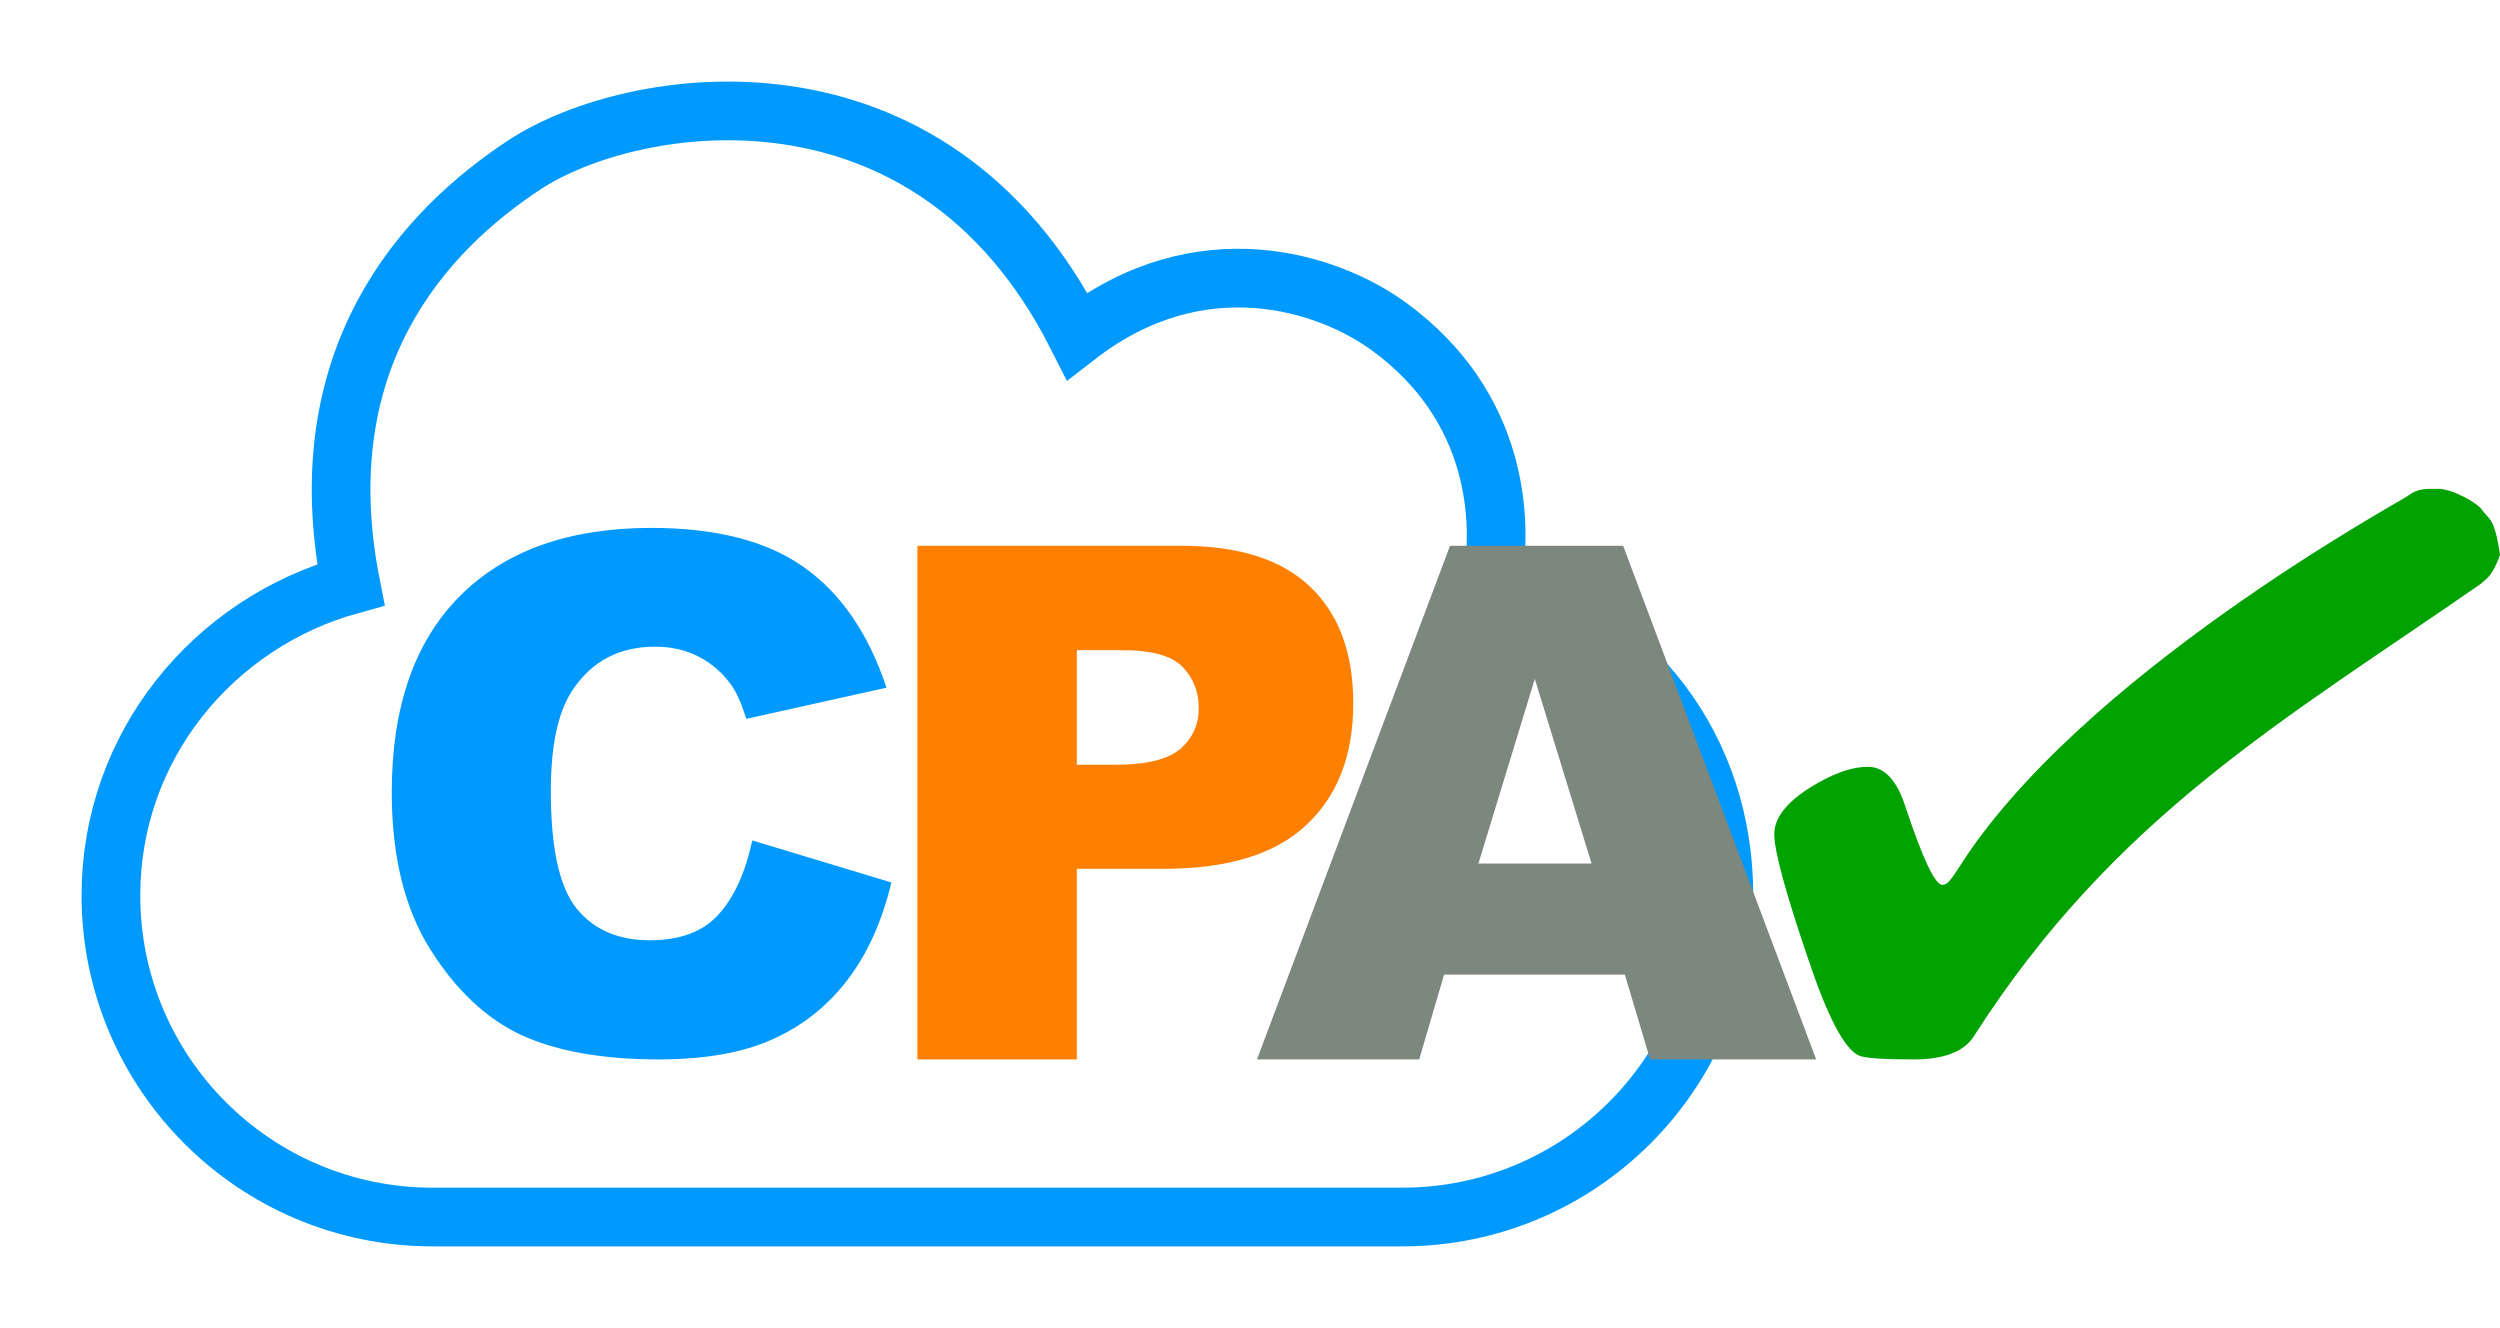 <?xml version="1.0" encoding="UTF-8" standalone="no"?>
<!-- Created with Inkscape (http://www.inkscape.org/) -->

<svg
   xmlns:dc="http://purl.org/dc/elements/1.1/"
   xmlns:cc="http://creativecommons.org/ns#"
   xmlns:rdf="http://www.w3.org/1999/02/22-rdf-syntax-ns#"
   xmlns:svg="http://www.w3.org/2000/svg"
   xmlns="http://www.w3.org/2000/svg"
   version="1.1"
   width="452.796"
   height="240.514"
   viewBox="0 0 452.796 240.514"
   id="Ebene_1"
   xml:space="preserve"><defs
     id="defs17"><filter
       color-interpolation-filters="sRGB"
       id="filter4387"><feGaussianBlur
         id="feGaussianBlur4389"
         stdDeviation="6.156" /></filter></defs><path
     d="m 95.134,29.763 c -18.442,12.058 -39.655,35.212 -31.592,76.134 -24.909,6.866 -43.453,29.232 -43.453,56.278 0,32.18 26.076,58.25 58.25,58.25 H 253.979 c 32.169,0 58.25,-26.07 58.25,-58.25 0,-26.551 -16.205,-47.84 -42.084,-55.929 2.245,-12.02 1.192,-32.688 -18.588,-47.111 -11.031,-8.044 -34.146,-15.577 -56.474,1.718 -26.639,-52.683 -80.708,-43.681 -99.949,-31.09 z"
     id="path3"
     style="fill:none;stroke:#0099ff;stroke-width:10.63;stroke-linejoin:miter;stroke-miterlimit:4;stroke-opacity:1;stroke-dasharray:none;filter:url(#filter4387)" /><g
     transform="translate(18.521,18.893)"
     id="g5"
     style="display:none"><path
       d="m 114.011,2.197 c 12.298,0 23.63,2.894 33.681,8.601 12.028,6.829 21.792,17.54 29.021,31.834 0.135,0.267 0.381,0.458 0.672,0.524 0.073,0.017 0.147,0.024 0.22,0.024 0.22,0 0.436,-0.072 0.612,-0.209 8.85,-6.854 18.511,-10.33 28.715,-10.329 9.422,0 19.464,3.225 26.863,8.625 8.67,6.319 14.483,14.412 17.277,24.053 2.744,9.467 1.815,18.044 1.018,22.314 -0.093,0.498 0.201,0.987 0.685,1.138 25.666,8.022 41.609,29.203 41.609,55.277 0,31.742 -25.823,57.565 -57.564,57.565 H 60.231 c -31.741,0 -57.564,-25.824 -57.564,-57.565 0,-12.925 4.232,-25.124 12.238,-35.279 7.71,-9.78 18.619,-17.001 30.715,-20.333 0.504,-0.139 0.817,-0.644 0.715,-1.158 C 38.396,46.984 58.99,23.97 77.664,11.759 84.728,7.136 97.987,2.197 114.011,2.197 m 0,-1 C 98.717,1.197 85.007,5.759 77.116,10.922 58.574,23.046 37.247,46.324 45.354,87.475 20.311,94.372 1.666,116.86 1.666,144.051 c 0,32.355 26.217,58.565 58.564,58.565 h 176.59 c 32.342,0 58.564,-26.21 58.564,-58.565 0,-26.694 -16.292,-48.099 -42.311,-56.232 2.257,-12.085 1.198,-32.864 -18.689,-47.359 -6.149,-4.489 -16.038,-8.816 -27.452,-8.817 -9.171,0 -19.326,2.792 -29.327,10.539 C 161.745,10.818 136.212,1.197 114.011,1.197 l 0,0 z"
       id="path7"
       style="fill:#808080;display:inline" /></g><path
     d="m 338.319,138.882 c 3.021,0 5.308,2.479 6.857,7.438 3.099,9.298 5.308,13.947 6.624,13.947 1.008,0 1.652,-1.177 2.736,-2.727 21.771,-34.867 79.566,-66.376 81.646,-67.771 1.669,-1.304 3.194,-1.262 5.493,-1.225 2.48,0 6.827,2.441 7.754,3.663 1.387,2.006 2.348,1.327 3.367,8.297 -1.426,3.991 -2.462,4.249 -3.425,5.202 -35.378,24.556 -66.307,42.008 -91.875,81.989 -1.782,2.79 -5.424,4.185 -10.925,4.185 -5.577,0 -8.872,-0.233 -9.878,-0.698 -2.634,-1.162 -5.734,-7.089 -9.298,-17.782 -4.028,-11.854 -6.043,-19.292 -6.043,-22.314 0,-3.254 2.711,-6.392 8.135,-9.413 3.331,-1.862 6.276,-2.791 8.832,-2.791"
     id="path2510-8"
     style="fill:#00a200" /><path
     d="m 136.252,152.218 25.193,7.615 c -1.692,7.065 -4.357,12.967 -7.996,17.705 -3.638,4.738 -8.165,8.313 -13.58,10.724 -5.373,2.412 -12.226,3.617 -20.56,3.617 -10.111,0 -18.382,-1.459 -24.812,-4.378 -6.388,-2.961 -11.909,-8.144 -16.562,-15.547 -4.653,-7.403 -6.98,-16.88 -6.98,-28.429 0,-15.4 4.083,-27.225 12.248,-35.474 8.207,-8.292 19.799,-12.438 34.775,-12.438 11.719,0 20.92,2.369 27.604,7.107 6.727,4.738 11.719,12.015 14.976,21.83 l -25.383,5.648 c -0.888,-2.834 -1.819,-4.907 -2.792,-6.219 -1.608,-2.2 -3.575,-3.892 -5.902,-5.077 -2.327,-1.185 -4.928,-1.777 -7.805,-1.777 -6.515,0 -11.507,2.623 -14.976,7.869 -2.623,3.892 -3.935,10.005 -3.935,18.34 0,10.322 1.565,17.409 4.696,21.258 3.131,3.808 7.531,5.711 13.2,5.711 5.5,0 9.646,-1.544 12.438,-4.632 2.832,-3.088 4.884,-7.572 6.153,-13.453"
     id="path4562"
     style="fill:#0099ff" /><path
     d="m 166.16,98.849 h 47.784 c 10.407,0 18.191,2.475 23.353,7.424 5.204,4.95 7.805,11.994 7.805,21.132 0,9.392 -2.834,16.732 -8.503,22.021 -5.627,5.288 -14.236,7.933 -25.828,7.933 h -15.738 v 34.521 h -28.874 v -93.031 m 28.874,39.661 h 7.044 c 5.542,0 9.434,-0.952 11.676,-2.855 2.242,-1.946 3.363,-4.421 3.363,-7.425 0,-2.919 -0.973,-5.394 -2.919,-7.424 -1.946,-2.031 -5.605,-3.046 -10.979,-3.046 h -8.186 v 20.75"
     id="path4565"
     style="fill:#ff8000" /><path
     d="m 294.293,176.522 h -32.745 l -4.505,15.357 h -29.381 l 34.965,-93.03 h 31.349 l 34.965,93.03 h -30.079 l -4.569,-15.357 m -6.029,-20.116 -10.28,-33.443 -10.217,33.443 h 20.497"
     id="path4568"
     style="fill:#7c877e" /></svg>